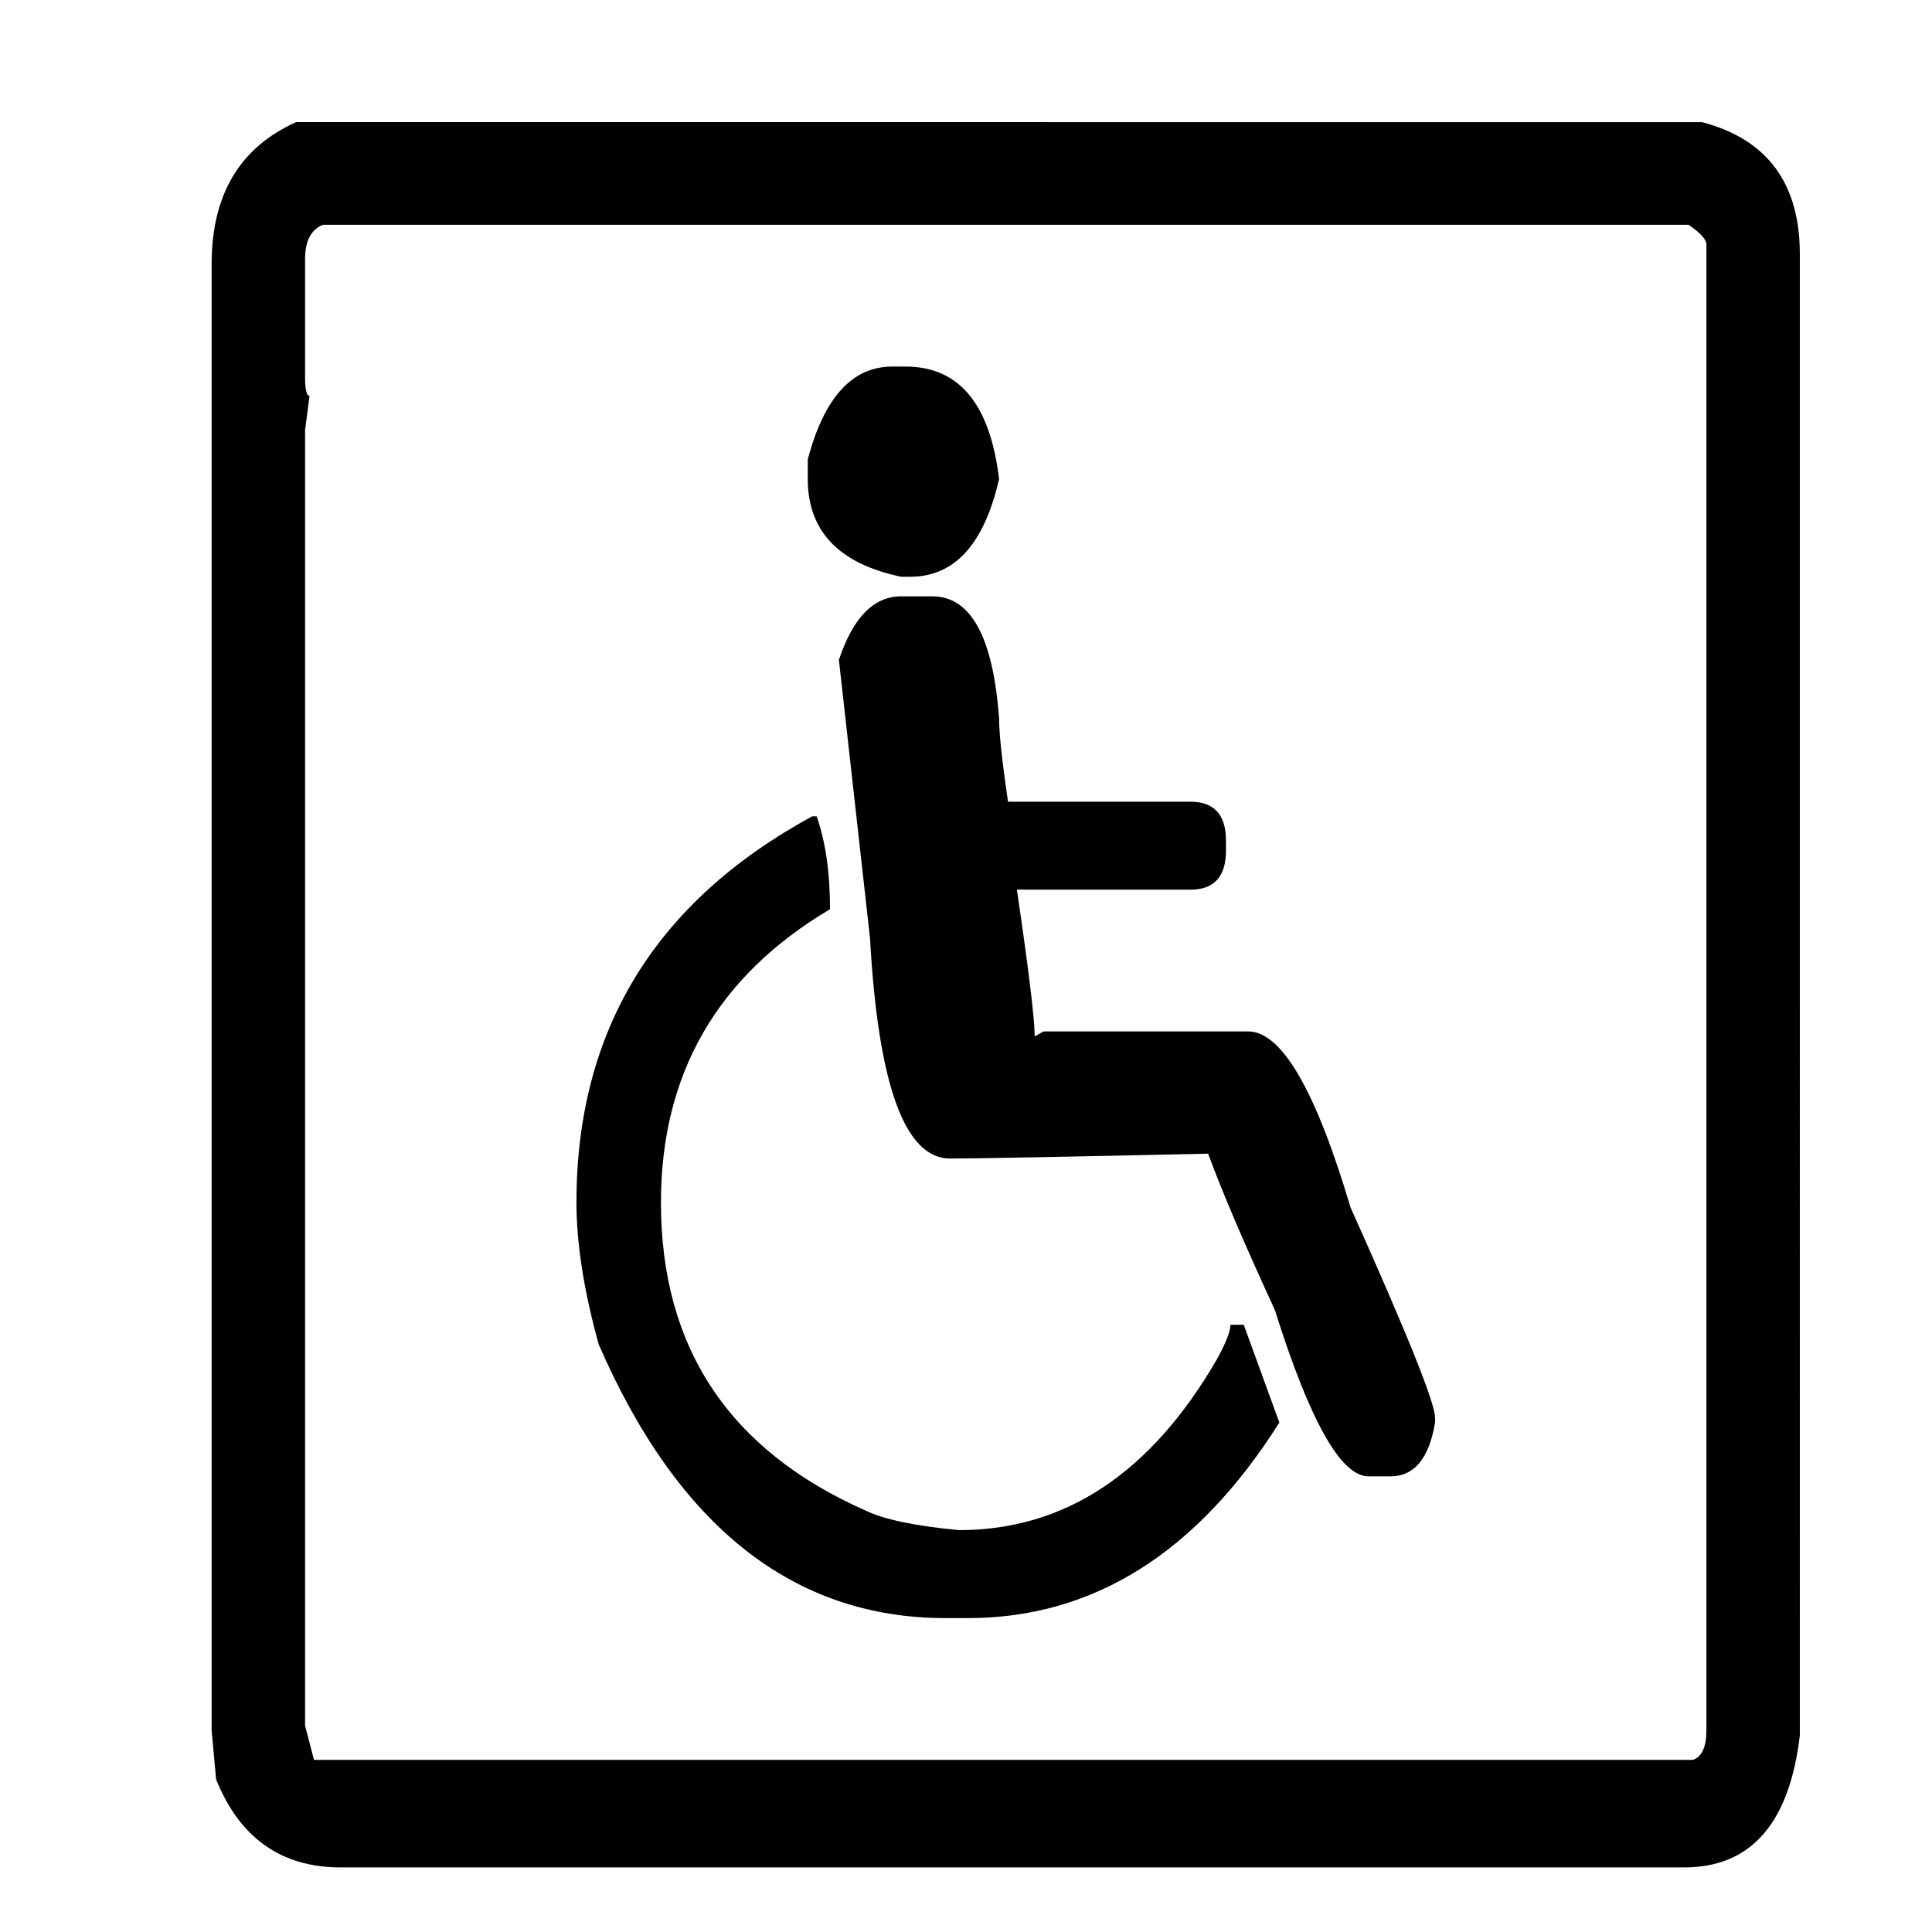 <?xml version="1.0" encoding="UTF-8" standalone="no"?>
<svg
   xmlns:dc="http://purl.org/dc/elements/1.1/"
   xmlns:cc="http://creativecommons.org/ns#"
   xmlns:rdf="http://www.w3.org/1999/02/22-rdf-syntax-ns#"
   xmlns:svg="http://www.w3.org/2000/svg"
   xmlns="http://www.w3.org/2000/svg"
   xmlns:sodipodi="http://sodipodi.sourceforge.net/DTD/sodipodi-0.dtd"
   xmlns:inkscape="http://www.inkscape.org/namespaces/inkscape"
   viewBox="0 0 123.55 123.54"
   version="1.1"
   id="svg10"
   sodipodi:docname="handicapped-304424.svg"
   inkscape:version="0.92.4 (5da689c313, 2019-01-14)">
  <defs
     id="defs14">
    <clipPath
       clipPathUnits="userSpaceOnUse"
       id="clipPath879">
      <rect
         style="opacity:1;fill:#000000;fill-opacity:1;stroke:none;stroke-width:0.568;stroke-linecap:square;stroke-linejoin:miter;stroke-miterlimit:4;stroke-dasharray:none;stroke-opacity:1;paint-order:markers fill stroke"
         id="rect881"
         width="201.309"
         height="192.659"
         x="-173.054"
         y="-205.034"
         transform="scale(1,-1)" />
    </clipPath>
  </defs>
  <sodipodi:namedview
     pagecolor="#ffffff"
     bordercolor="#666666"
     borderopacity="1"
     objecttolerance="10"
     gridtolerance="10"
     guidetolerance="10"
     inkscape:pageopacity="0"
     inkscape:pageshadow="2"
     inkscape:window-width="1366"
     inkscape:window-height="705"
     id="namedview12"
     showgrid="false"
     inkscape:zoom="0.95515622"
     inkscape:cx="13.924612"
     inkscape:cy="79.242067"
     inkscape:window-x="-8"
     inkscape:window-y="-8"
     inkscape:window-maximized="1"
     inkscape:current-layer="svg10" />
  <path
     style="fill:#000000;fill-opacity:1;fill-rule:nonzero;stroke:none;stroke-width:0.386"
     d="m 18.939,7.81 c -3.604,1.616 -5.405,4.639 -5.405,9.067 v 93.789 l 0.285,3.126 c 1.517,3.752 4.172,5.628 7.966,5.628 h 85.916 c 4.268,0 6.732,-2.814 7.397,-8.441 V 16.251 c 0,-4.533 -2.086,-7.347 -6.258,-8.441 z m 1.707,6.565 h 87.34 c 0.758,0.522 1.137,0.938 1.137,1.25 v 95.041 c 0,1.043 -0.284,1.668 -0.853,1.876 H 20.078 l -0.569,-2.189 V 27.506 l 0.285,-2.189 c -0.19,0 -0.285,-0.416 -0.285,-1.25 v -7.503 c 0,-1.145 0.378,-1.876 1.137,-2.189 z m 36.415,9.066 c -2.56,0 -4.363,1.982 -5.405,5.941 v 1.25 c 0,3.335 1.992,5.419 5.975,6.252 h 0.569 c 2.845,0 4.74,-2.083 5.689,-6.252 -0.569,-4.793 -2.559,-7.191 -5.973,-7.191 z m 0.569,14.694 c -1.755,0 -3.083,1.356 -3.983,4.065 l 1.992,17.82 c 0.521,9.38 2.228,14.068 5.121,14.068 1.517,0 7.017,-0.103 16.501,-0.311 0.854,2.345 2.276,5.68 4.268,10.004 2.228,7.087 4.22,10.629 5.975,10.629 h 1.421 c 1.517,0 2.466,-1.146 2.846,-3.439 v -0.313 c 0,-0.938 -1.803,-5.418 -5.405,-13.442 -2.229,-7.503 -4.409,-11.256 -6.543,-11.256 h -13.087 l -0.569,0.313 c 0,-1.094 -0.38,-4.22 -1.137,-9.379 h 11.095 c 1.517,0 2.275,-0.834 2.275,-2.502 v -0.624 c 0,-1.667 -0.758,-2.5 -2.275,-2.5 h -11.665 c -0.38,-2.605 -0.569,-4.377 -0.569,-5.315 -0.38,-5.21 -1.802,-7.817 -4.266,-7.817 z M 51.94,52.204 c -10.053,5.471 -15.077,13.705 -15.077,24.698 0,2.606 0.472,5.627 1.421,9.066 5.073,11.673 12.471,17.509 22.191,17.509 h 1.424 c 8.012,0 14.651,-4.169 19.915,-12.506 l -2.276,-6.252 h -0.854 c 0,0.418 -0.284,1.148 -0.853,2.189 -4.221,7.296 -9.721,10.942 -16.501,10.942 C 58.531,97.588 56.538,97.173 55.354,96.599 46.629,92.744 42.267,86.178 42.267,76.903 c 0,-8.232 3.604,-14.486 10.812,-18.759 0,-2.345 -0.285,-4.324 -0.854,-5.94 z"
     id="path850"
     inkscape:connector-curvature="0" />
</svg>
